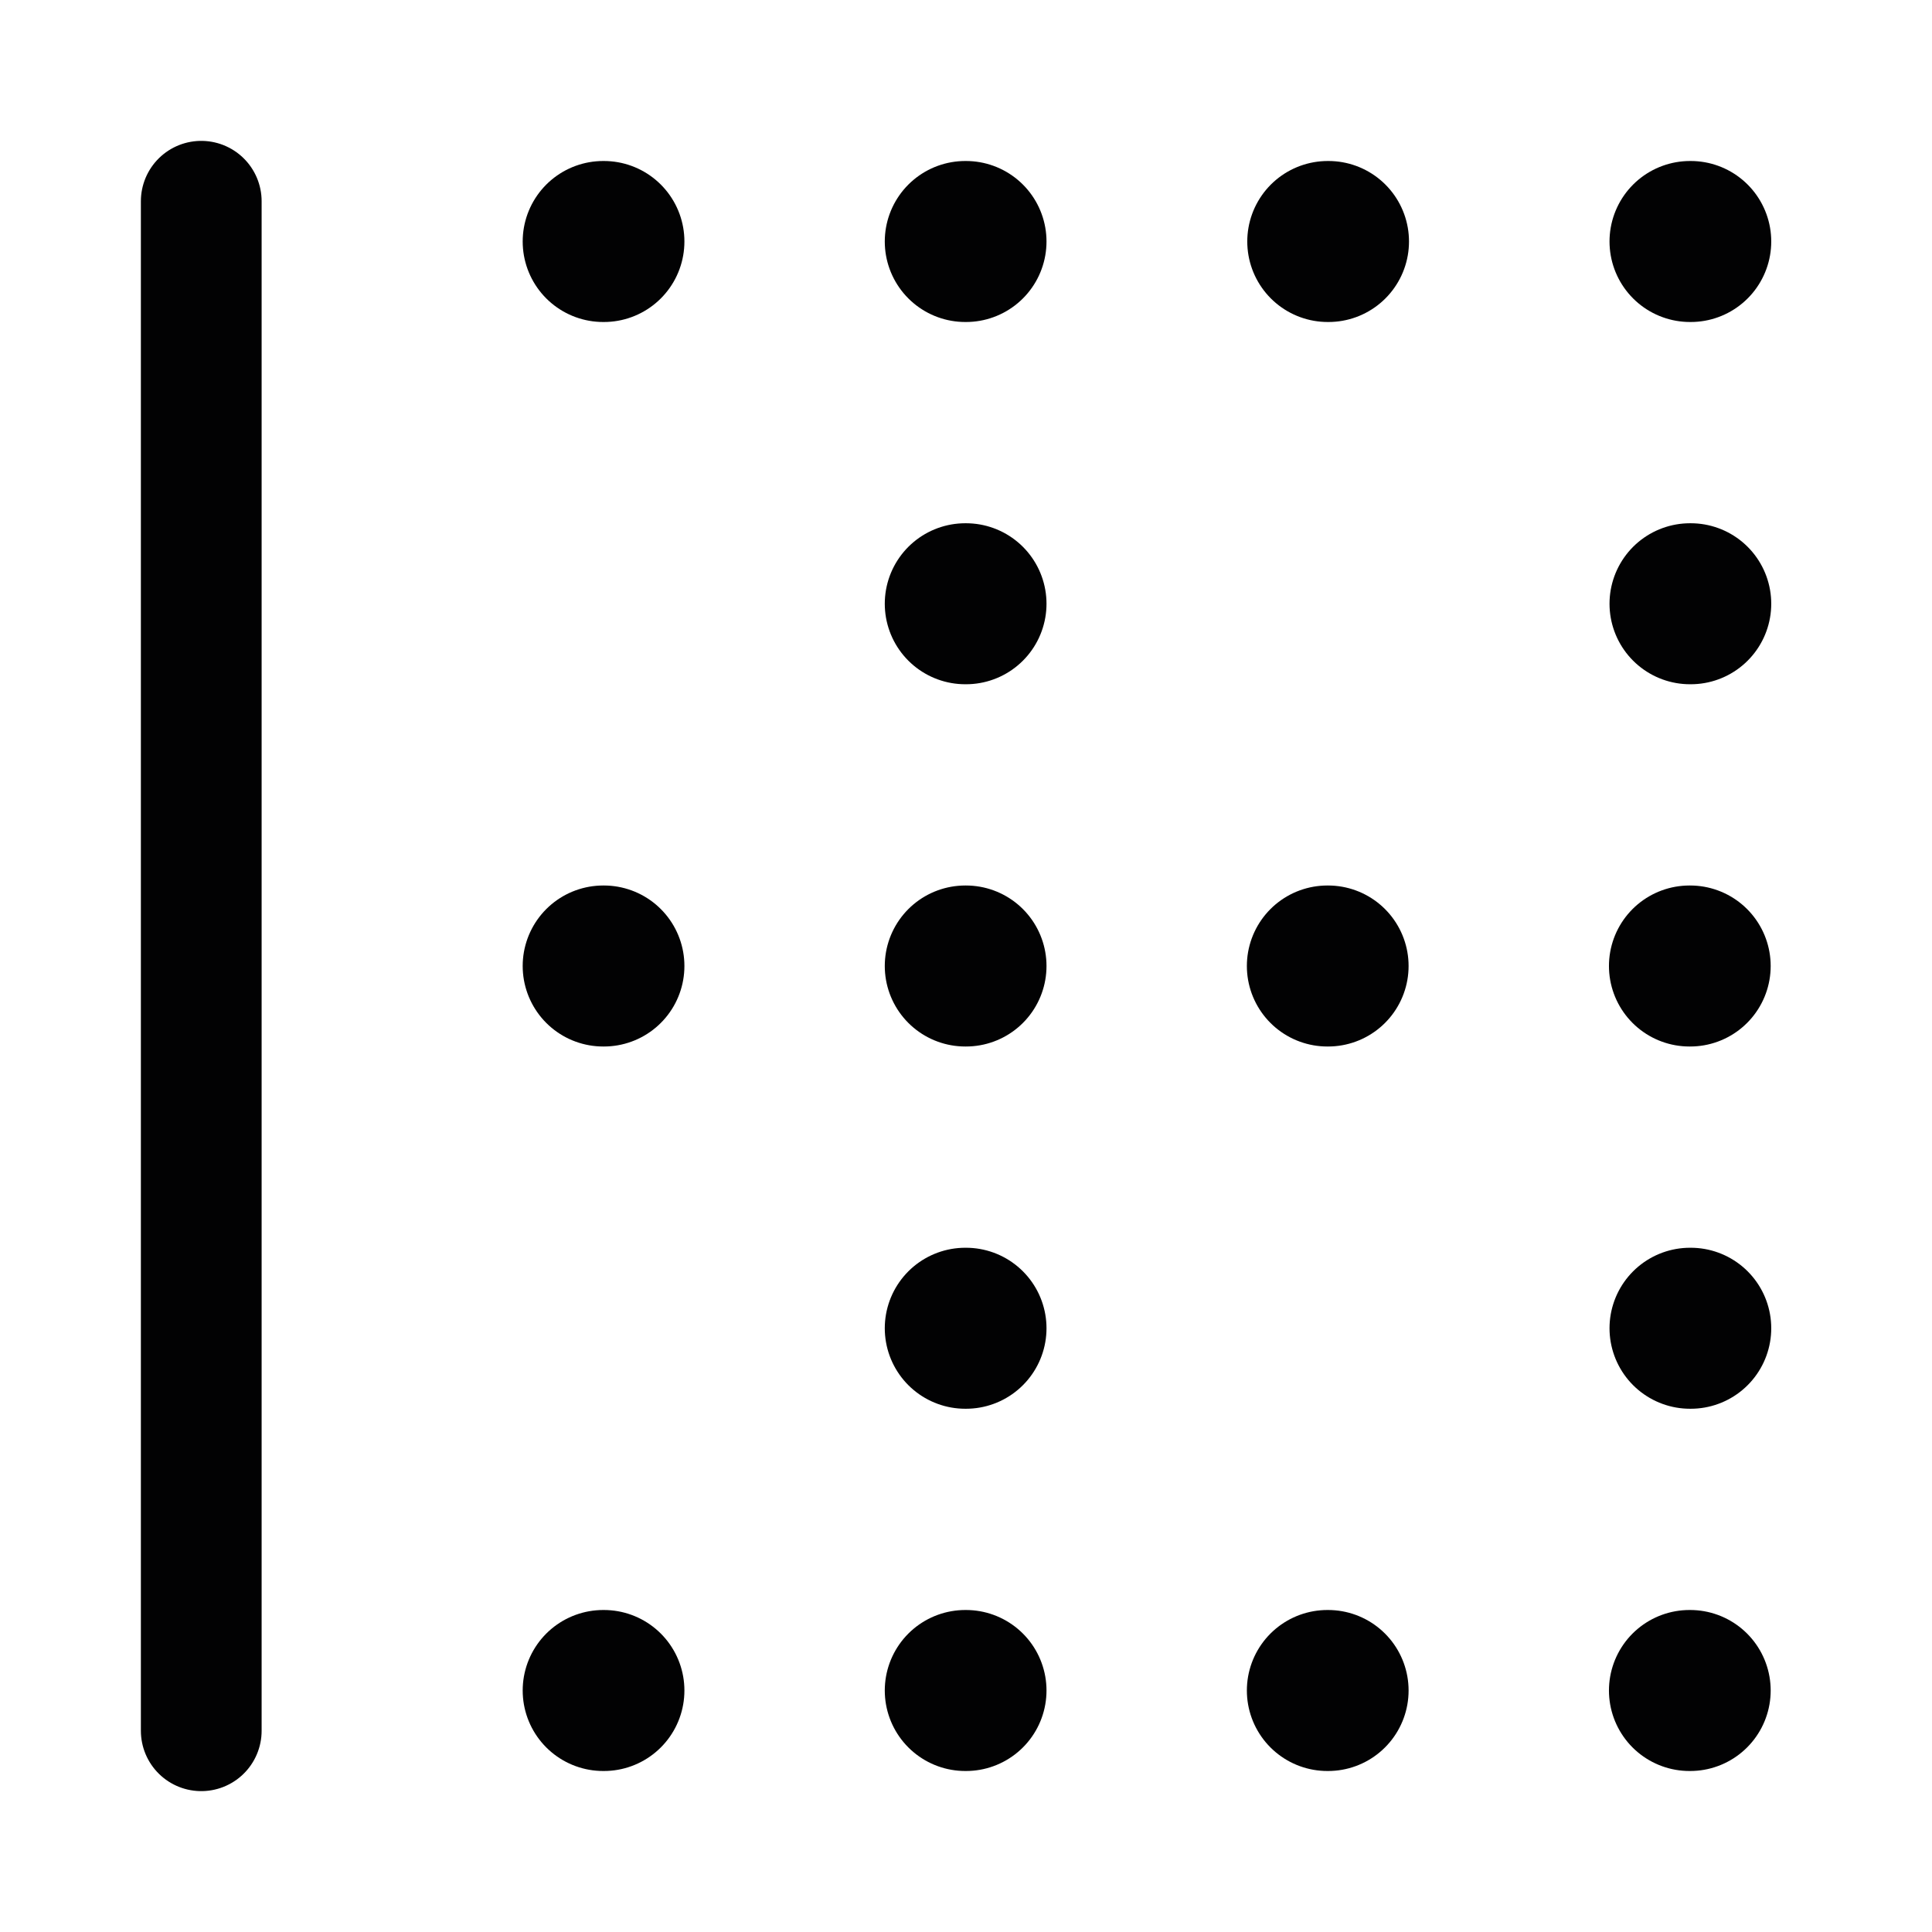 <svg width="24" height="24" viewBox="0 0 24 24" fill="none" xmlns="http://www.w3.org/2000/svg">
<path d="M7.493 12H7.502" stroke="#020203" stroke-width="2" stroke-linecap="round" stroke-linejoin="round"/>
<path d="M2.5 21.5L2.5 2.5" stroke="#020203" stroke-width="1.5" stroke-linecap="round"/>
<path d="M11.991 12H12" stroke="#020203" stroke-width="2" stroke-linecap="round" stroke-linejoin="round"/>
<path d="M11.991 7.5H12" stroke="#020203" stroke-width="2" stroke-linecap="round" stroke-linejoin="round"/>
<path d="M11.991 16.5H12" stroke="#020203" stroke-width="2" stroke-linecap="round" stroke-linejoin="round"/>
<path d="M16.489 12H16.498" stroke="#020203" stroke-width="2" stroke-linecap="round" stroke-linejoin="round"/>
<path d="M20.987 12H20.996" stroke="#020203" stroke-width="2" stroke-linecap="round" stroke-linejoin="round"/>
<path d="M7.493 21H7.502" stroke="#020203" stroke-width="2" stroke-linecap="round" stroke-linejoin="round"/>
<path d="M11.991 21H12" stroke="#020203" stroke-width="2" stroke-linecap="round" stroke-linejoin="round"/>
<path d="M16.489 21H16.498" stroke="#020203" stroke-width="2" stroke-linecap="round" stroke-linejoin="round"/>
<path d="M20.987 21H20.996" stroke="#020203" stroke-width="2" stroke-linecap="round" stroke-linejoin="round"/>
<path d="M7.493 3H7.502" stroke="#020203" stroke-width="2" stroke-linecap="round" stroke-linejoin="round"/>
<path d="M11.991 3H12" stroke="#020203" stroke-width="2" stroke-linecap="round" stroke-linejoin="round"/>
<path d="M16.494 3H16.503" stroke="#020203" stroke-width="2" stroke-linecap="round" stroke-linejoin="round"/>
<path d="M20.994 3H21.003" stroke="#020203" stroke-width="2" stroke-linecap="round" stroke-linejoin="round"/>
<path d="M20.994 7.5H21.003" stroke="#020203" stroke-width="2" stroke-linecap="round" stroke-linejoin="round"/>
<path d="M20.994 16.5H21.003" stroke="#020203" stroke-width="2" stroke-linecap="round" stroke-linejoin="round"/>
</svg>
